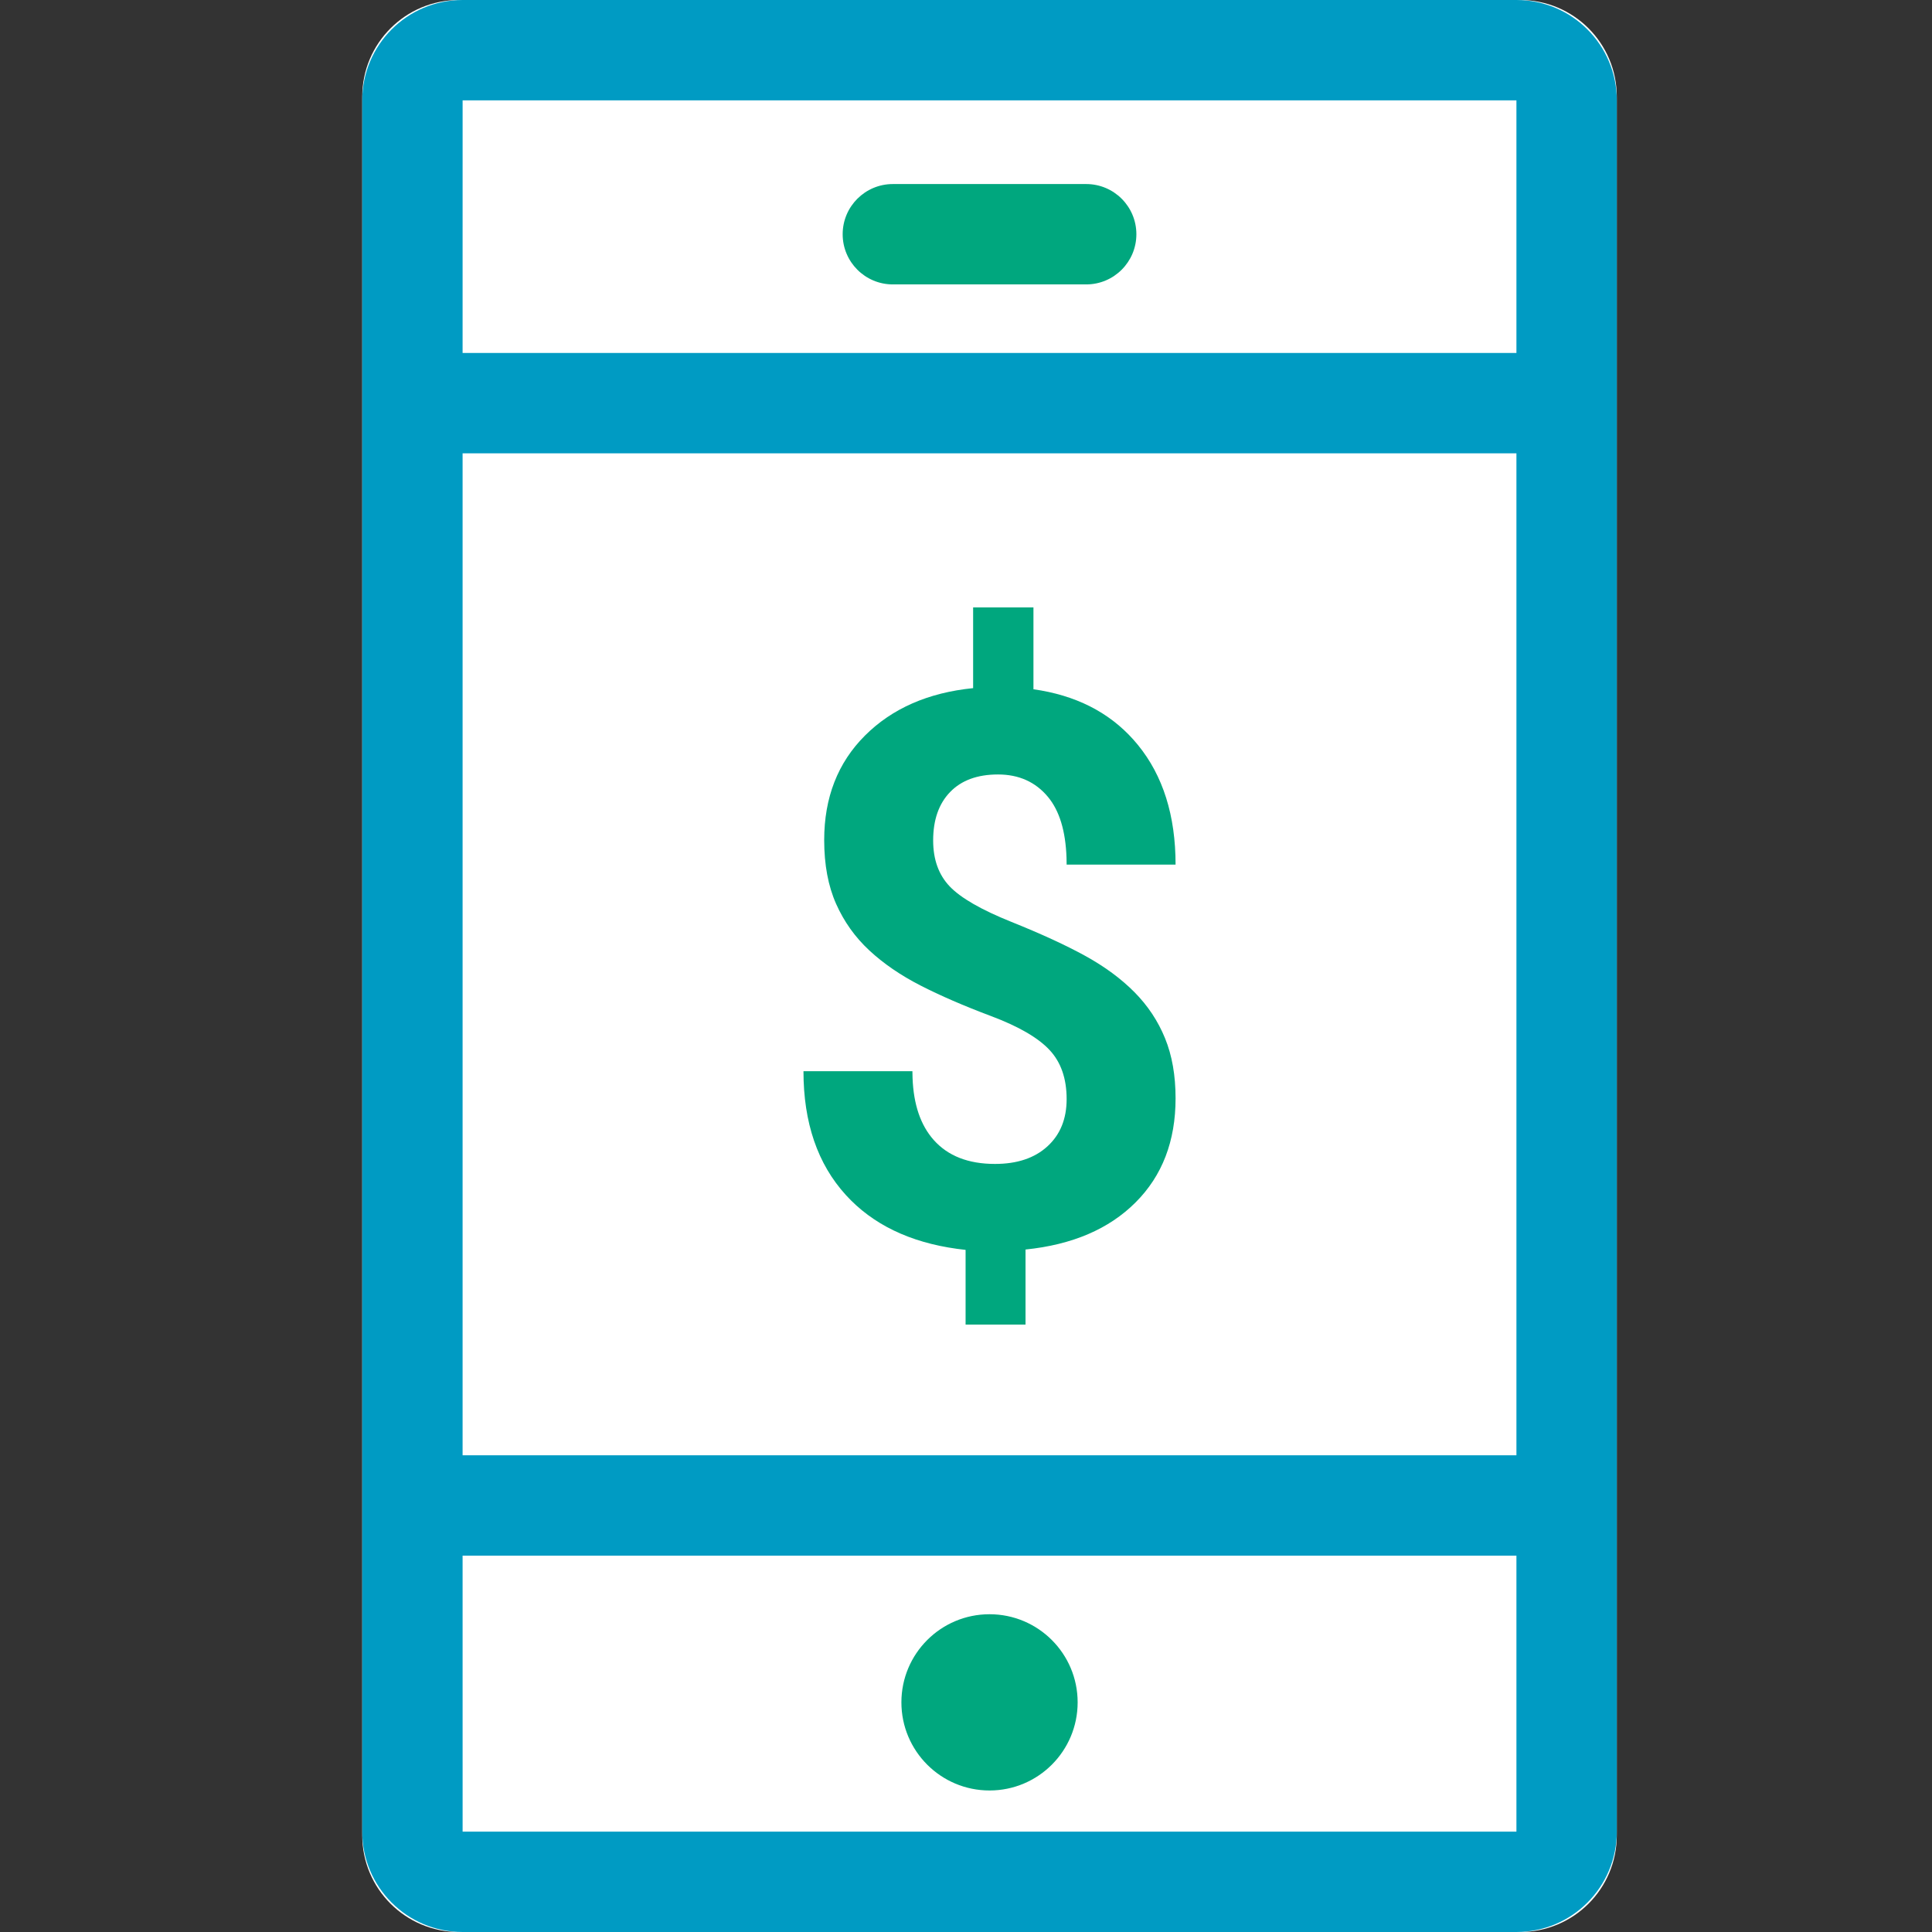 <svg viewBox="0 0 80 80" version="1.1" 
  xmlns="http://www.w3.org/2000/svg" 
  xmlns:xlink="http://www.w3.org/1999/xlink">
  <rect x="0" y="0" width="80" height="80" fill="#333333" stroke="none"/>
  <g stroke="none" stroke-width="1" fill="none" fill-rule="evenodd">
    <rect width="80" height="80"/>
    <path  d="M19,0 L62.948,0 C65.157,3.51840692e-15 66.948,1.791 66.948,4 L66.948,76 C66.948,78.209 65.157,80 62.948,80 L19,80 C16.791,80 15,78.209 15,76 L15,4 C15,1.791 16.791,4.05812251e-16 19,0 Z" id="Fill-1" fill="#FFF" class="theme-icon-fill-color"/>
    <path fill-rule="nonzero" d="M62.792,0 C65.087,0 66.948,1.861 66.948,4.156 L66.948,75.844 C66.948,78.139 65.087,80 62.792,80 L19.156,80 C16.861,80 15,78.139 15,75.844 L15,4.156 C15,1.861 16.861,0 19.156,0 L62.792,0 Z M62.792,64.416 L19.155,64.416 L19.156,75.844 L62.792,75.844 L62.792,64.416 Z M62.792,18.771 L19.155,18.771 L19.155,60.26 L62.792,60.26 L62.792,18.771 Z M62.792,4.156 L19.156,4.156 L19.155,14.616 L62.792,14.616 L62.792,4.156 Z" id="Fill-2" fill="#009BC3" class="theme-icon-primary-color"/>
    <path  d="M40.974,66.842 C42.99,66.842 44.623,68.475 44.623,70.491 C44.623,72.506 42.99,74.14 40.974,74.14 C38.959,74.14 37.325,72.506 37.325,70.491 C37.325,68.475 38.959,66.842 40.974,66.842 Z M42.793,25.153 L42.793,28.541 L43.114,28.592 C44.803,28.893 46.138,29.644 47.117,30.844 C48.158,32.119 48.678,33.771 48.678,35.801 L48.678,35.801 L44.167,35.801 L44.162,35.518 C44.125,34.41 43.869,33.57 43.394,32.998 C42.879,32.379 42.189,32.069 41.325,32.069 C40.472,32.069 39.811,32.311 39.343,32.795 C38.874,33.279 38.64,33.948 38.64,34.801 C38.64,35.592 38.869,36.227 39.327,36.706 C39.785,37.185 40.636,37.674 41.879,38.173 C43.123,38.673 44.146,39.144 44.947,39.586 C45.749,40.029 46.425,40.528 46.977,41.085 C47.528,41.642 47.95,42.277 48.241,42.99 C48.533,43.703 48.678,44.533 48.678,45.48 C48.678,47.249 48.127,48.685 47.023,49.788 C45.92,50.892 44.401,51.542 42.465,51.74 L42.465,51.74 L42.465,54.847 L39.983,54.847 L39.983,51.755 L39.632,51.712 C37.667,51.441 36.132,50.698 35.026,49.484 C33.855,48.199 33.27,46.489 33.27,44.356 L33.27,44.356 L37.781,44.356 L37.787,44.636 C37.828,45.739 38.121,46.595 38.664,47.205 C39.252,47.866 40.097,48.196 41.2,48.196 C42.116,48.196 42.84,47.954 43.37,47.47 C43.901,46.986 44.167,46.333 44.167,45.511 C44.167,44.657 43.93,43.978 43.456,43.474 C42.983,42.969 42.179,42.503 41.044,42.076 C39.91,41.65 38.932,41.226 38.109,40.804 C37.287,40.382 36.582,39.899 35.994,39.352 C35.406,38.806 34.948,38.163 34.62,37.424 C34.292,36.685 34.128,35.806 34.128,34.786 C34.128,33.027 34.69,31.585 35.814,30.461 C36.938,29.337 38.432,28.682 40.295,28.494 L40.295,28.494 L40.295,25.153 L42.793,25.153 Z M36.971,11.777 L44.977,11.777 C46.125,11.777 47.055,10.846 47.055,9.699 C47.055,8.551 46.125,7.621 44.977,7.621 L36.971,7.621 C35.823,7.621 34.893,8.551 34.893,9.699 C34.893,10.846 35.823,11.777 36.971,11.777 Z" id="Fill-3" fill="#00A77E" class="theme-icon-secondary-color"/>
    </g>
</svg>


